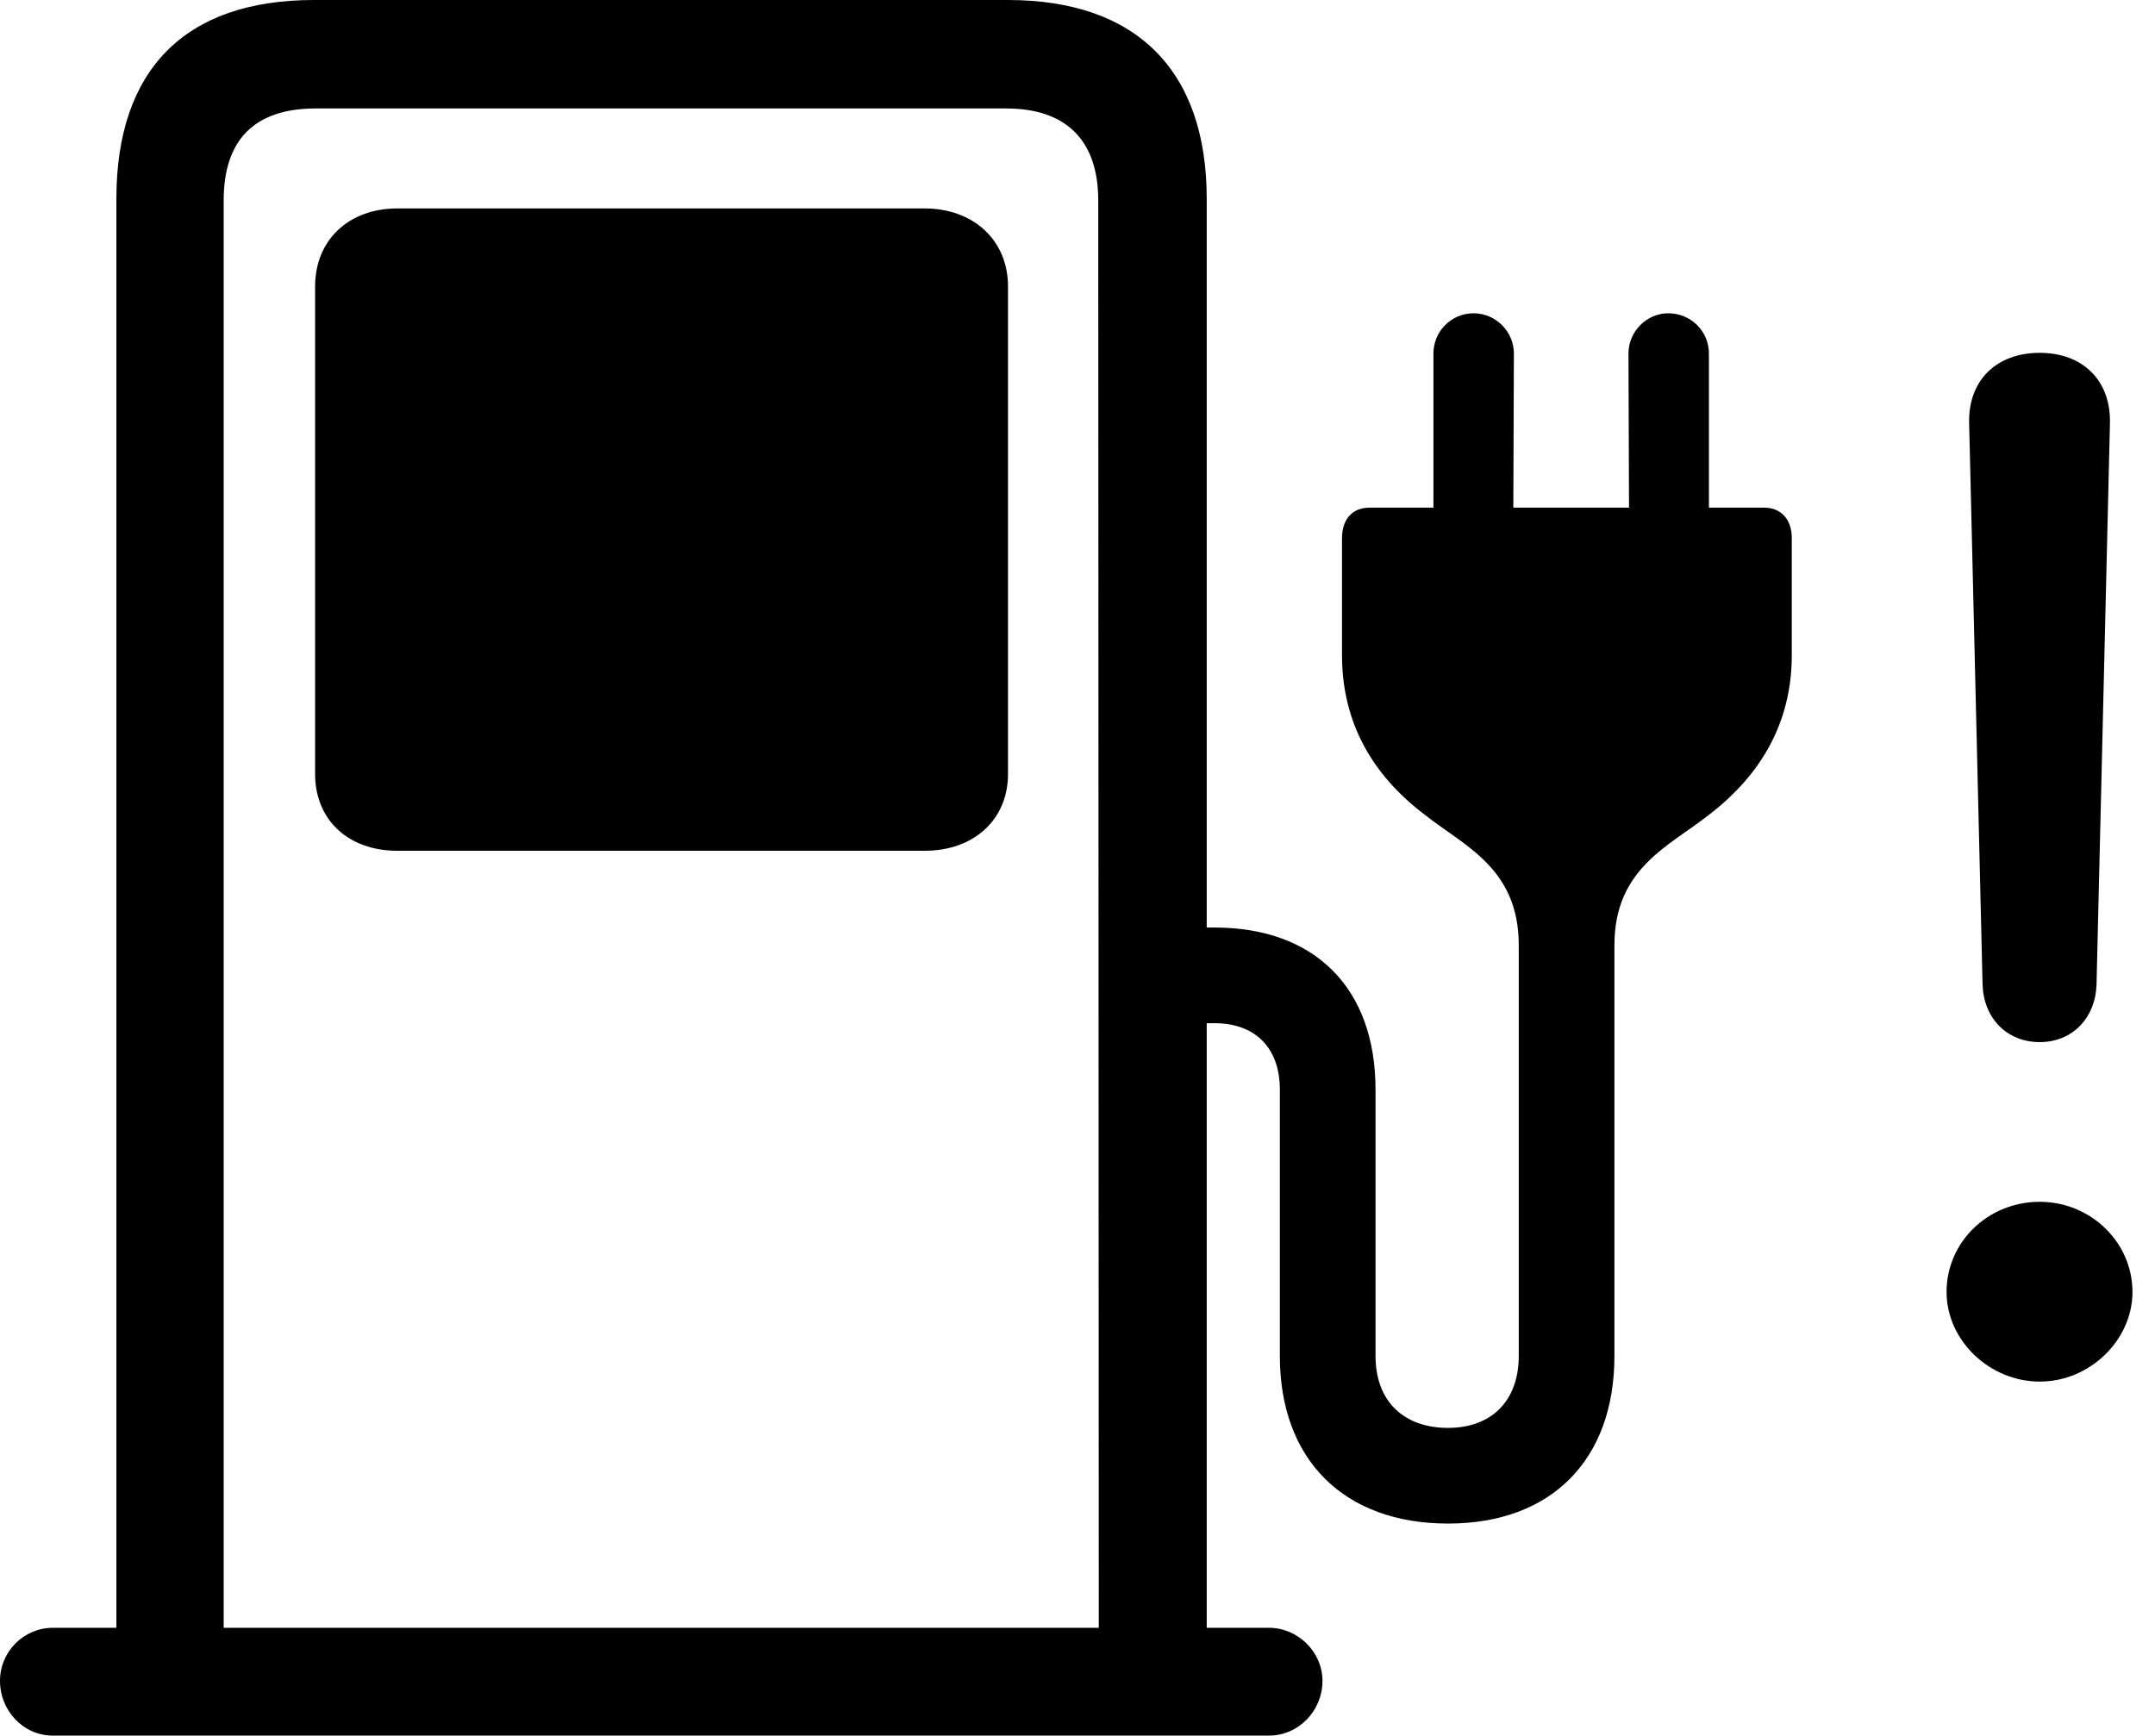 <svg version="1.1" xmlns="http://www.w3.org/2000/svg" xmlns:xlink="http://www.w3.org/1999/xlink" width="34.531" height="27.822" viewBox="0 0 34.531 27.822">
 <g>
  <rect height="27.822" opacity="0" width="34.531" x="0" y="0"/>
  <path d="M32.685 22.139C33.486 22.139 34.17 21.475 34.17 20.703C34.17 19.902 33.496 19.258 32.685 19.258C31.855 19.258 31.191 19.902 31.191 20.703C31.191 21.475 31.875 22.139 32.685 22.139ZM32.685 16.699C33.203 16.699 33.574 16.318 33.594 15.781L33.809 6.787C33.828 6.104 33.379 5.654 32.685 5.654C31.982 5.654 31.533 6.104 31.553 6.787L31.768 15.781C31.787 16.318 32.158 16.699 32.685 16.699Z" fill="currentColor"/>
  <path d="M19.336 26.982L19.336 3.184C19.336 1.133 18.213 0 16.152 0L5.029 0C2.959 0 1.865 1.123 1.865 3.184L1.865 26.982L3.584 26.982L3.584 3.213C3.584 2.246 4.072 1.738 5.059 1.738L16.123 1.738C17.08 1.738 17.598 2.246 17.598 3.213L17.607 26.982ZM0 26.934C0 27.412 0.371 27.812 0.85 27.812L20.332 27.812C20.811 27.812 21.191 27.412 21.191 26.934C21.191 26.475 20.801 26.084 20.332 26.084L0.85 26.084C0.381 26.084 0 26.465 0 26.934ZM6.367 13.633L14.815 13.633C15.605 13.633 16.152 13.135 16.152 12.402L16.152 4.59C16.152 3.848 15.596 3.34 14.815 3.34L6.367 3.34C5.586 3.34 5.049 3.848 5.049 4.59L5.049 12.402C5.049 13.135 5.576 13.633 6.367 13.633ZM22.969 8.447L24.248 8.447L24.258 5.664C24.258 5.312 23.965 5.02 23.613 5.02C23.252 5.02 22.969 5.312 22.969 5.664ZM27.383 8.447L27.383 5.664C27.383 5.312 27.1 5.02 26.729 5.02C26.387 5.02 26.094 5.312 26.094 5.664L26.104 8.447ZM18.818 16.396L19.463 16.396C20.098 16.396 20.508 16.777 20.508 17.461L20.508 21.729C20.508 23.389 21.533 24.414 23.203 24.414C24.863 24.414 25.869 23.389 25.869 21.729L25.869 15.146C25.869 13.906 26.758 13.555 27.383 13.057C28.213 12.422 28.711 11.582 28.711 10.498L28.711 8.623C28.711 8.32 28.535 8.135 28.271 8.135L21.943 8.135C21.67 8.135 21.504 8.32 21.504 8.623L21.504 10.498C21.504 11.582 21.992 12.422 22.832 13.057C23.457 13.555 24.336 13.906 24.336 15.146L24.336 21.729C24.336 22.441 23.906 22.881 23.203 22.881C22.48 22.881 22.041 22.441 22.041 21.729L22.041 17.461C22.041 15.82 21.055 14.863 19.463 14.863L18.818 14.863Z" fill="currentColor"/>
 </g>
</svg>
